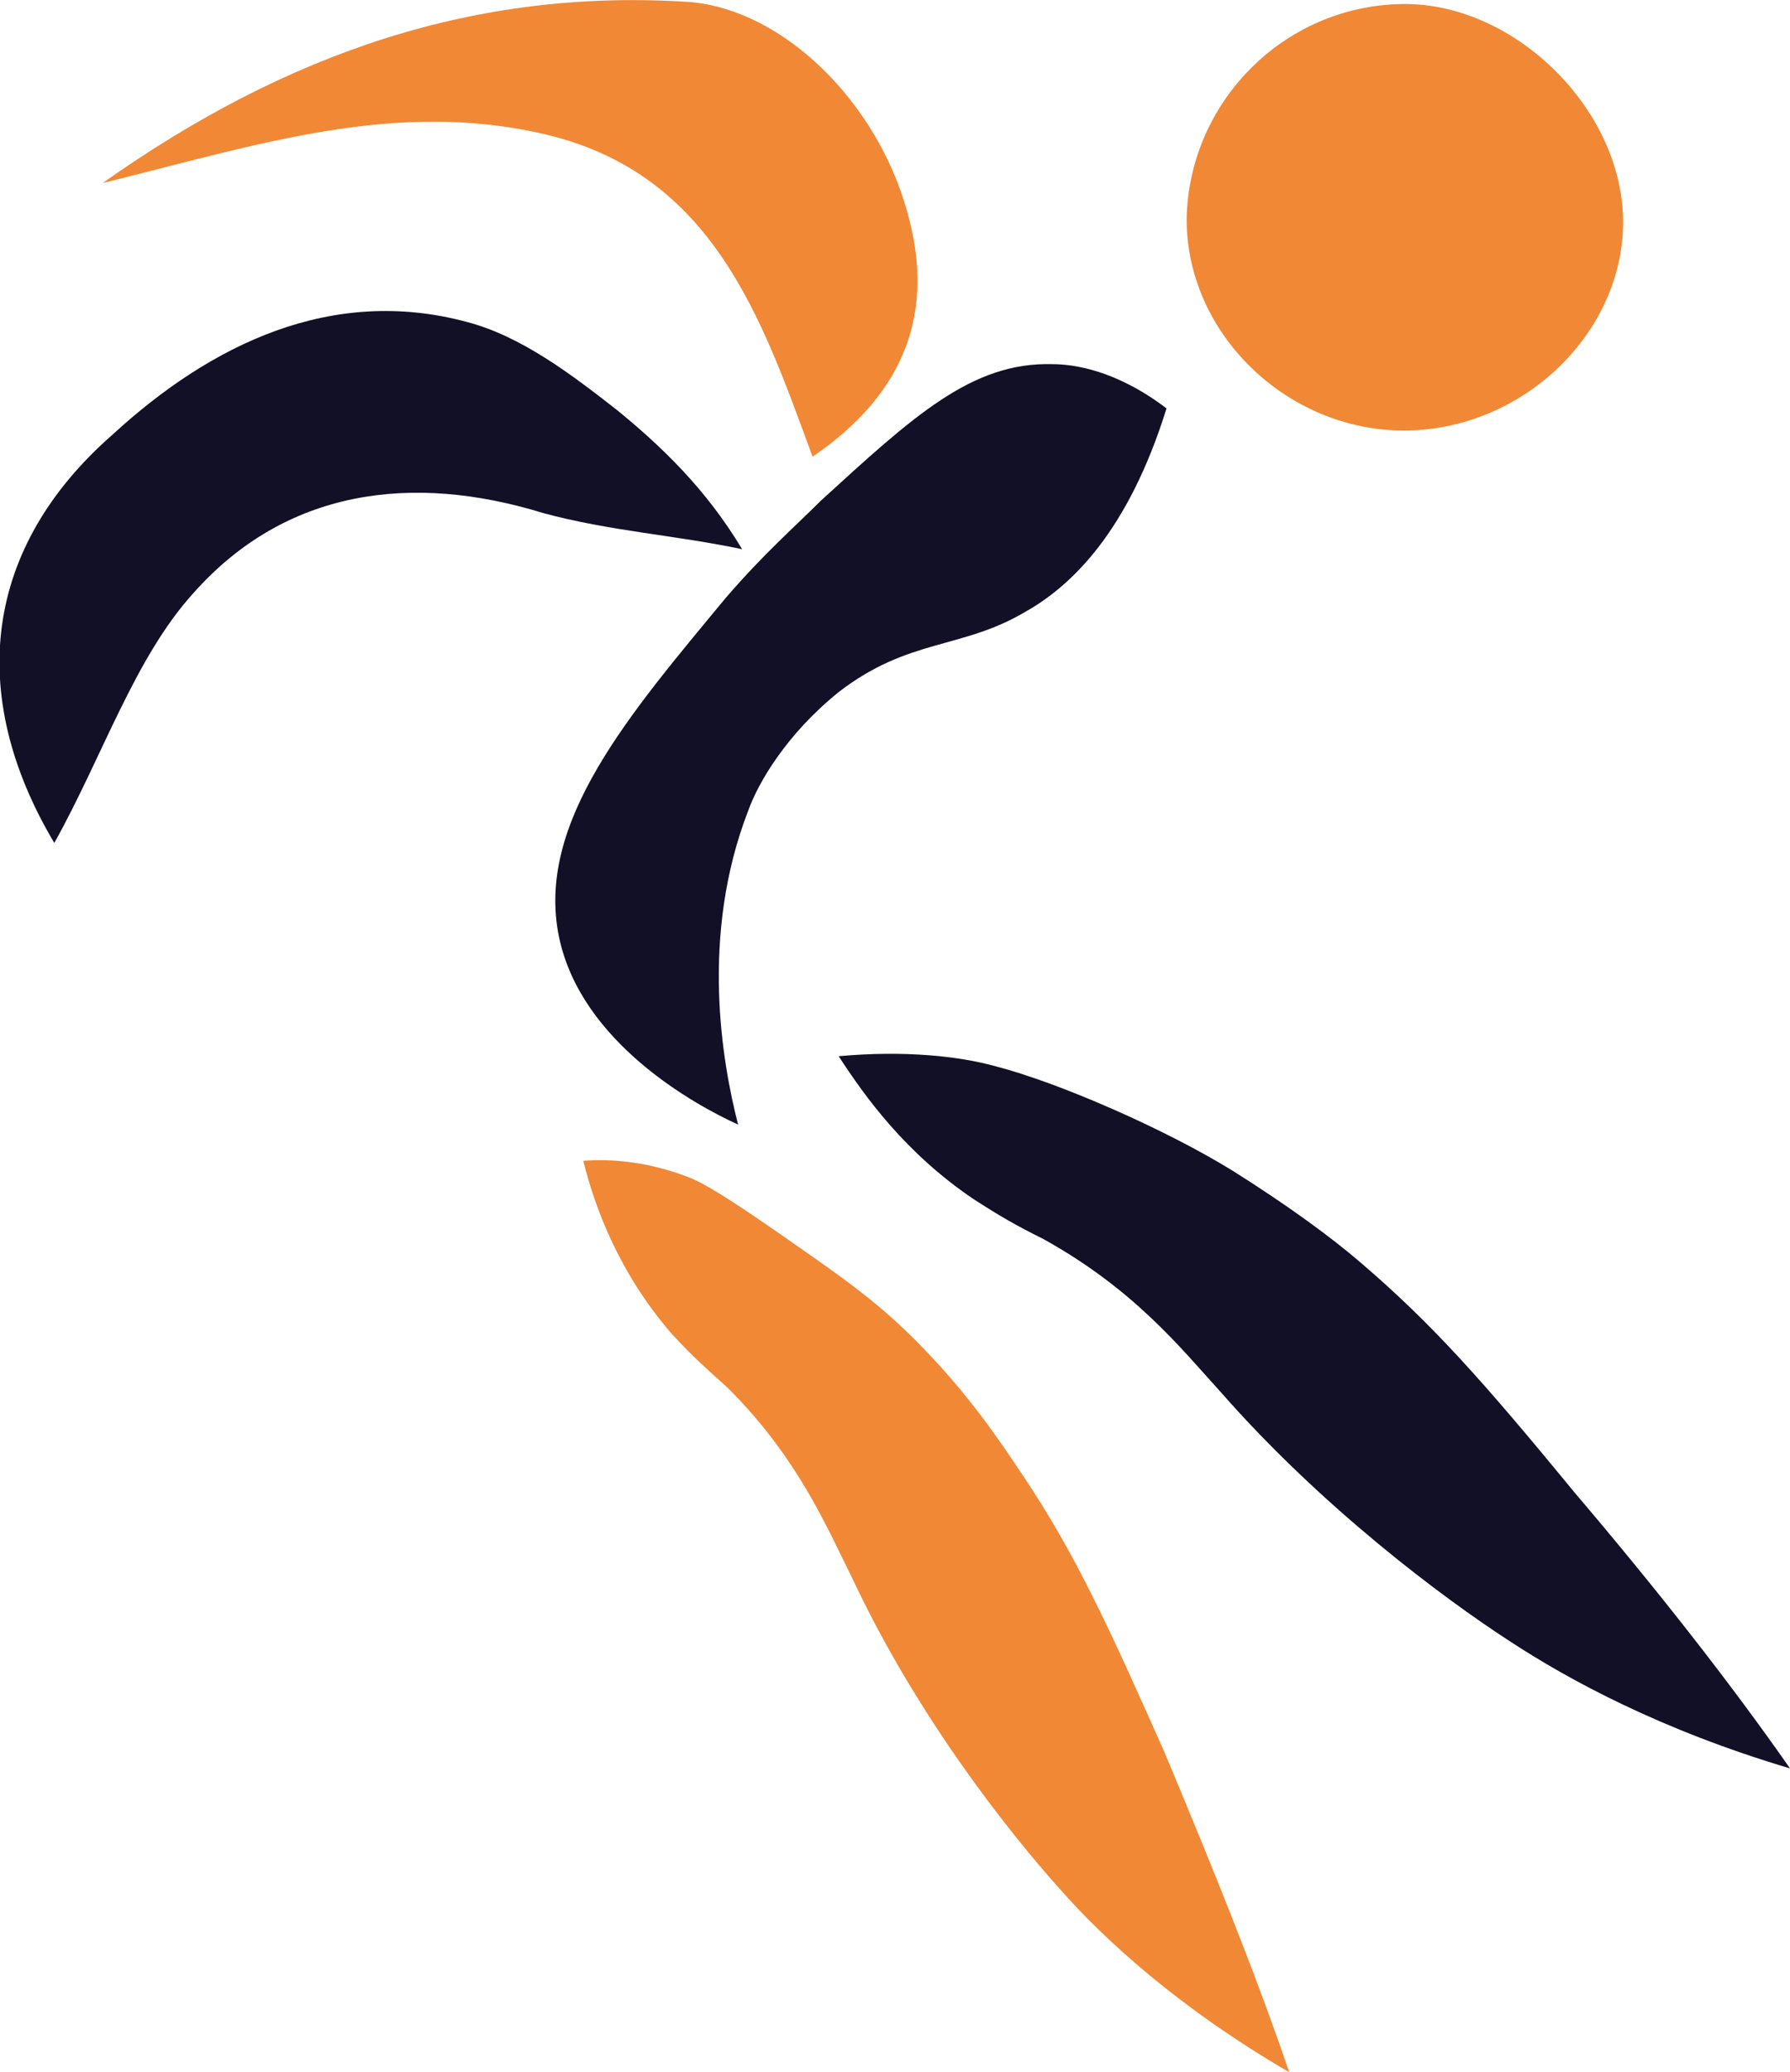 <?xml version="1.0" encoding="utf-8"?>
<!-- Generator: Adobe Illustrator 26.4.1, SVG Export Plug-In . SVG Version: 6.00 Build 0)  -->
<svg version="1.1" id="Capa_1" xmlns="http://www.w3.org/2000/svg" xmlns:xlink="http://www.w3.org/1999/xlink" x="0px" y="0px"
	 viewBox="0 0 89 103" style="enable-background:new 0 0 89 103;" xml:space="preserve">
<style type="text/css">
	.st0{display:none;}
	.st1{display:inline;}
	.st2{display:none;fill:#F18835;}
	.st3{fill:#121026;}
	.st4{fill:#F18835;}
</style>
<g class="st0">
	<g id="Layer_1_24_" class="st1">
		<g>
			<path d="M164.3,400.2l24.4,9.4l-22.8,19.8c-1.5,1.3-1.8,3.6-0.7,5.3c1.2,1.9,3.7,2.4,5.5,1.2l18.7-12.4c0,0-3.4,10.5-3.7,11.3
				c-1.2,3.3,0.3,6.9,3.5,8.2l22.7,9l13.8,17.6c1.7,2.1,4.7,2.5,6.8,0.9c2.2-1.7,2.6-4.8,1-7l-12.6-17.2l3.9,0.5l17.4,10.4
				c2.3,1.4,5.2,0.7,6.7-1.6c1.5-2.3,0.8-5.4-1.5-6.9l-18-11.8c-0.5-0.3-1.1-0.6-1.7-0.7l-0.3,0l-17.4-3.2c0,0,8.1-24.3-1.3-28.7
				l-41.1-13.3c-2.5-0.8-5.2,0.5-6.1,3C160.5,396.3,161.7,399.2,164.3,400.2z M208.4,402.2c1.3,0.9,2.9,1.6,4.4,1.9l0,0
				c3.9,0.8,8.1-0.5,10.9-3.4c2.9-2.9,4.1-7.2,3.3-11.3c-0.8-3.9-3.5-7.3-7.2-8.8c-3.7-1.6-8.1-1.1-11.4,1.2
				c-3.4,2.3-5.4,6.2-5.4,10.4C203.1,396.1,205.1,399.9,208.4,402.2z M261.8,482.2c0-0.8-0.6-1.4-1.4-1.4c-1.2,0-1.7-0.2-2.4-0.4
				c-0.8-0.3-1.8-0.6-3.5-0.6c-1.8,0-2.7,0.3-3.6,0.6c-0.7,0.2-1.2,0.4-2.4,0.4c-1.2,0-1.7-0.2-2.4-0.4c-0.8-0.3-1.8-0.6-3.5-0.6
				c-1.8,0-2.7,0.3-3.6,0.6c-0.7,0.2-1.2,0.4-2.4,0.4c-1.2,0-1.7-0.2-2.4-0.4c-0.8-0.3-1.8-0.6-3.5-0.6c-1.8,0-2.7,0.3-3.6,0.6
				c-0.7,0.2-1.2,0.4-2.4,0.4c-1.2,0-1.7-0.2-2.4-0.4c-0.8-0.3-1.8-0.6-3.5-0.6c-1.8,0-2.7,0.3-3.6,0.6c-0.7,0.2-1.2,0.4-2.4,0.4
				c-1.2,0-1.7-0.2-2.4-0.4c-0.8-0.3-1.8-0.6-3.5-0.6c-1.8,0-2.7,0.3-3.6,0.6c-0.7,0.2-1.2,0.4-2.4,0.4c-1.2,0-1.7-0.2-2.4-0.4
				c-0.8-0.3-1.8-0.6-3.5-0.6c-1.8,0-2.7,0.3-3.6,0.6c-0.7,0.2-1.2,0.4-2.4,0.4c-1.2,0-1.7-0.2-2.4-0.4c-0.8-0.3-1.8-0.6-3.5-0.6
				c-1.8,0-2.7,0.3-3.6,0.6c-0.7,0.2-1.2,0.4-2.4,0.4c-1.2,0-1.7-0.2-2.4-0.4c-0.8-0.3-1.8-0.6-3.5-0.6c-1.8,0-2.7,0.3-3.6,0.6
				c-0.7,0.2-1.2,0.4-2.4,0.4c-1.2,0-1.7-0.2-2.4-0.4c-0.4-0.2-0.9-0.3-1.6-0.5v-0.2c0-0.8-0.6-1.4-1.4-1.4h-6.5
				c-0.8,0-1.4,0.6-1.4,1.4v7.2c0,0.8,0.6,1.4,1.4,1.4h106.7c0.8,0,1.4-0.6,1.4-1.4L261.8,482.2z"/>
		</g>
	</g>
</g>
<path class="st2" d="M191.1,423.3c0.6,2.5,1.8,6,4.7,8.4c2.3,1.8,4.8,2.4,12.7,2.9c13.9,0.9,17.2,0.1,21.7,2.8
	c1.3,0.8,4.5,2.9,5.6,6.7c0.4,1.6,0.4,3.2-1,7.6c-1.9,5.9-3.6,11.4-8.6,17.3c-1.3,1.5-3.3,3.7-6.2,5.9c2.1-8.5,3.7-15.3,5.1-19.7
	c0.3-1,1.1-3.2-0.1-4.8c-0.6-0.9-2.1-1.2-4.5-1.6c-4.8-0.6-9.7-1-14.6-1.7c-5.5-0.8-10.4-2.9-13.9-7.4c-1.1-1.5-1.7-2.9-1.9-3.7
	C188.2,430.2,190.4,425,191.1,423.3z"/>
<path class="st3" d="M89,87.9c-6.4-1.9-11-4.4-13.9-6.3c-3.4-2.2-9.4-6.7-14.4-12.4c-2-2.2-4.3-5.1-8.8-7.6c-1.4-0.7-2.1-1.1-3.5-2
	c-3.4-2.3-5.4-5.1-6.7-7.1c3.3-0.3,6,0,7.8,0.5c3.1,0.8,8.4,3.1,11.8,5.2c2.7,1.7,4.9,3.3,6.4,4.6c3.5,3,6,5.8,10.6,11.4
	C82.3,78.9,86,83.6,89,87.9z"/>
<path class="st4" d="M69.8,21.4C64,21.4,59,16.6,59,10.9c0.1-5.8,4.8-10.6,10.7-10.7c5.6-0.1,11.1,5.3,11,11
	C80.6,16.7,75.6,21.4,69.8,21.4L69.8,21.4z"/>
<path class="st3" d="M2.7,41.9c-4.4-7.4-3.5-14.7,2.9-20.3c4.9-4.5,10.9-7.4,17.6-5.6c2.7,0.7,5.2,2.6,7.5,4.4
	c2.2,1.8,4.4,3.9,6.2,6.9c-3.3-0.7-6.6-0.9-9.9-1.8c-6.5-2-12.8-1.2-17.4,4C6.7,32.7,5.1,37.6,2.7,41.9L2.7,41.9z"/>
<path class="st4" d="M40.4,22.7c-2.5-6.8-4.9-14-13.2-16C19.7,4.9,12.8,7.2,5.1,9.1c9.2-6.5,18.6-9.7,29.2-9
	c4.7,0.4,9.3,5,10.8,10.4C46.5,15.4,45.1,19.5,40.4,22.7z"/>
<path class="st3" d="M36.7,55.9c-2.2-1-7.8-4.1-8.9-9.3c-1.2-5.7,3.5-11.1,8.3-16.9c1.9-2.2,3.4-3.5,4.7-4.8
	c4.6-4.2,7.5-6.9,11.5-6.8c1.1,0,3.2,0.3,5.7,2.2c-1.9,6.1-4.7,8.8-7,10.1c-3.2,1.9-5.8,1.3-9.3,4c-2.6,2.1-4,4.5-4.5,5.9
	C34.8,46.5,35.9,52.8,36.7,55.9z"/>
<path class="st4" d="M64.1,103c-5.5-3.2-9.2-6.6-11.4-9.1c-2.6-2.9-7.1-8.6-10.3-15.4c-1.3-2.6-2.7-6-6.2-9.5
	c-1.1-1-1.7-1.5-2.8-2.7c-2.6-3-3.8-6.2-4.4-8.6c1.3-0.1,3.1,0,5.2,0.8c0.5,0.2,1.2,0.5,4.1,2.5c3.3,2.3,5.1,3.5,7.2,5.6
	c2.6,2.6,4.2,5,5.4,6.8c2.6,3.9,4.2,7.4,7,13.7C60.2,92.6,62.4,98,64.1,103z"/>
</svg>
